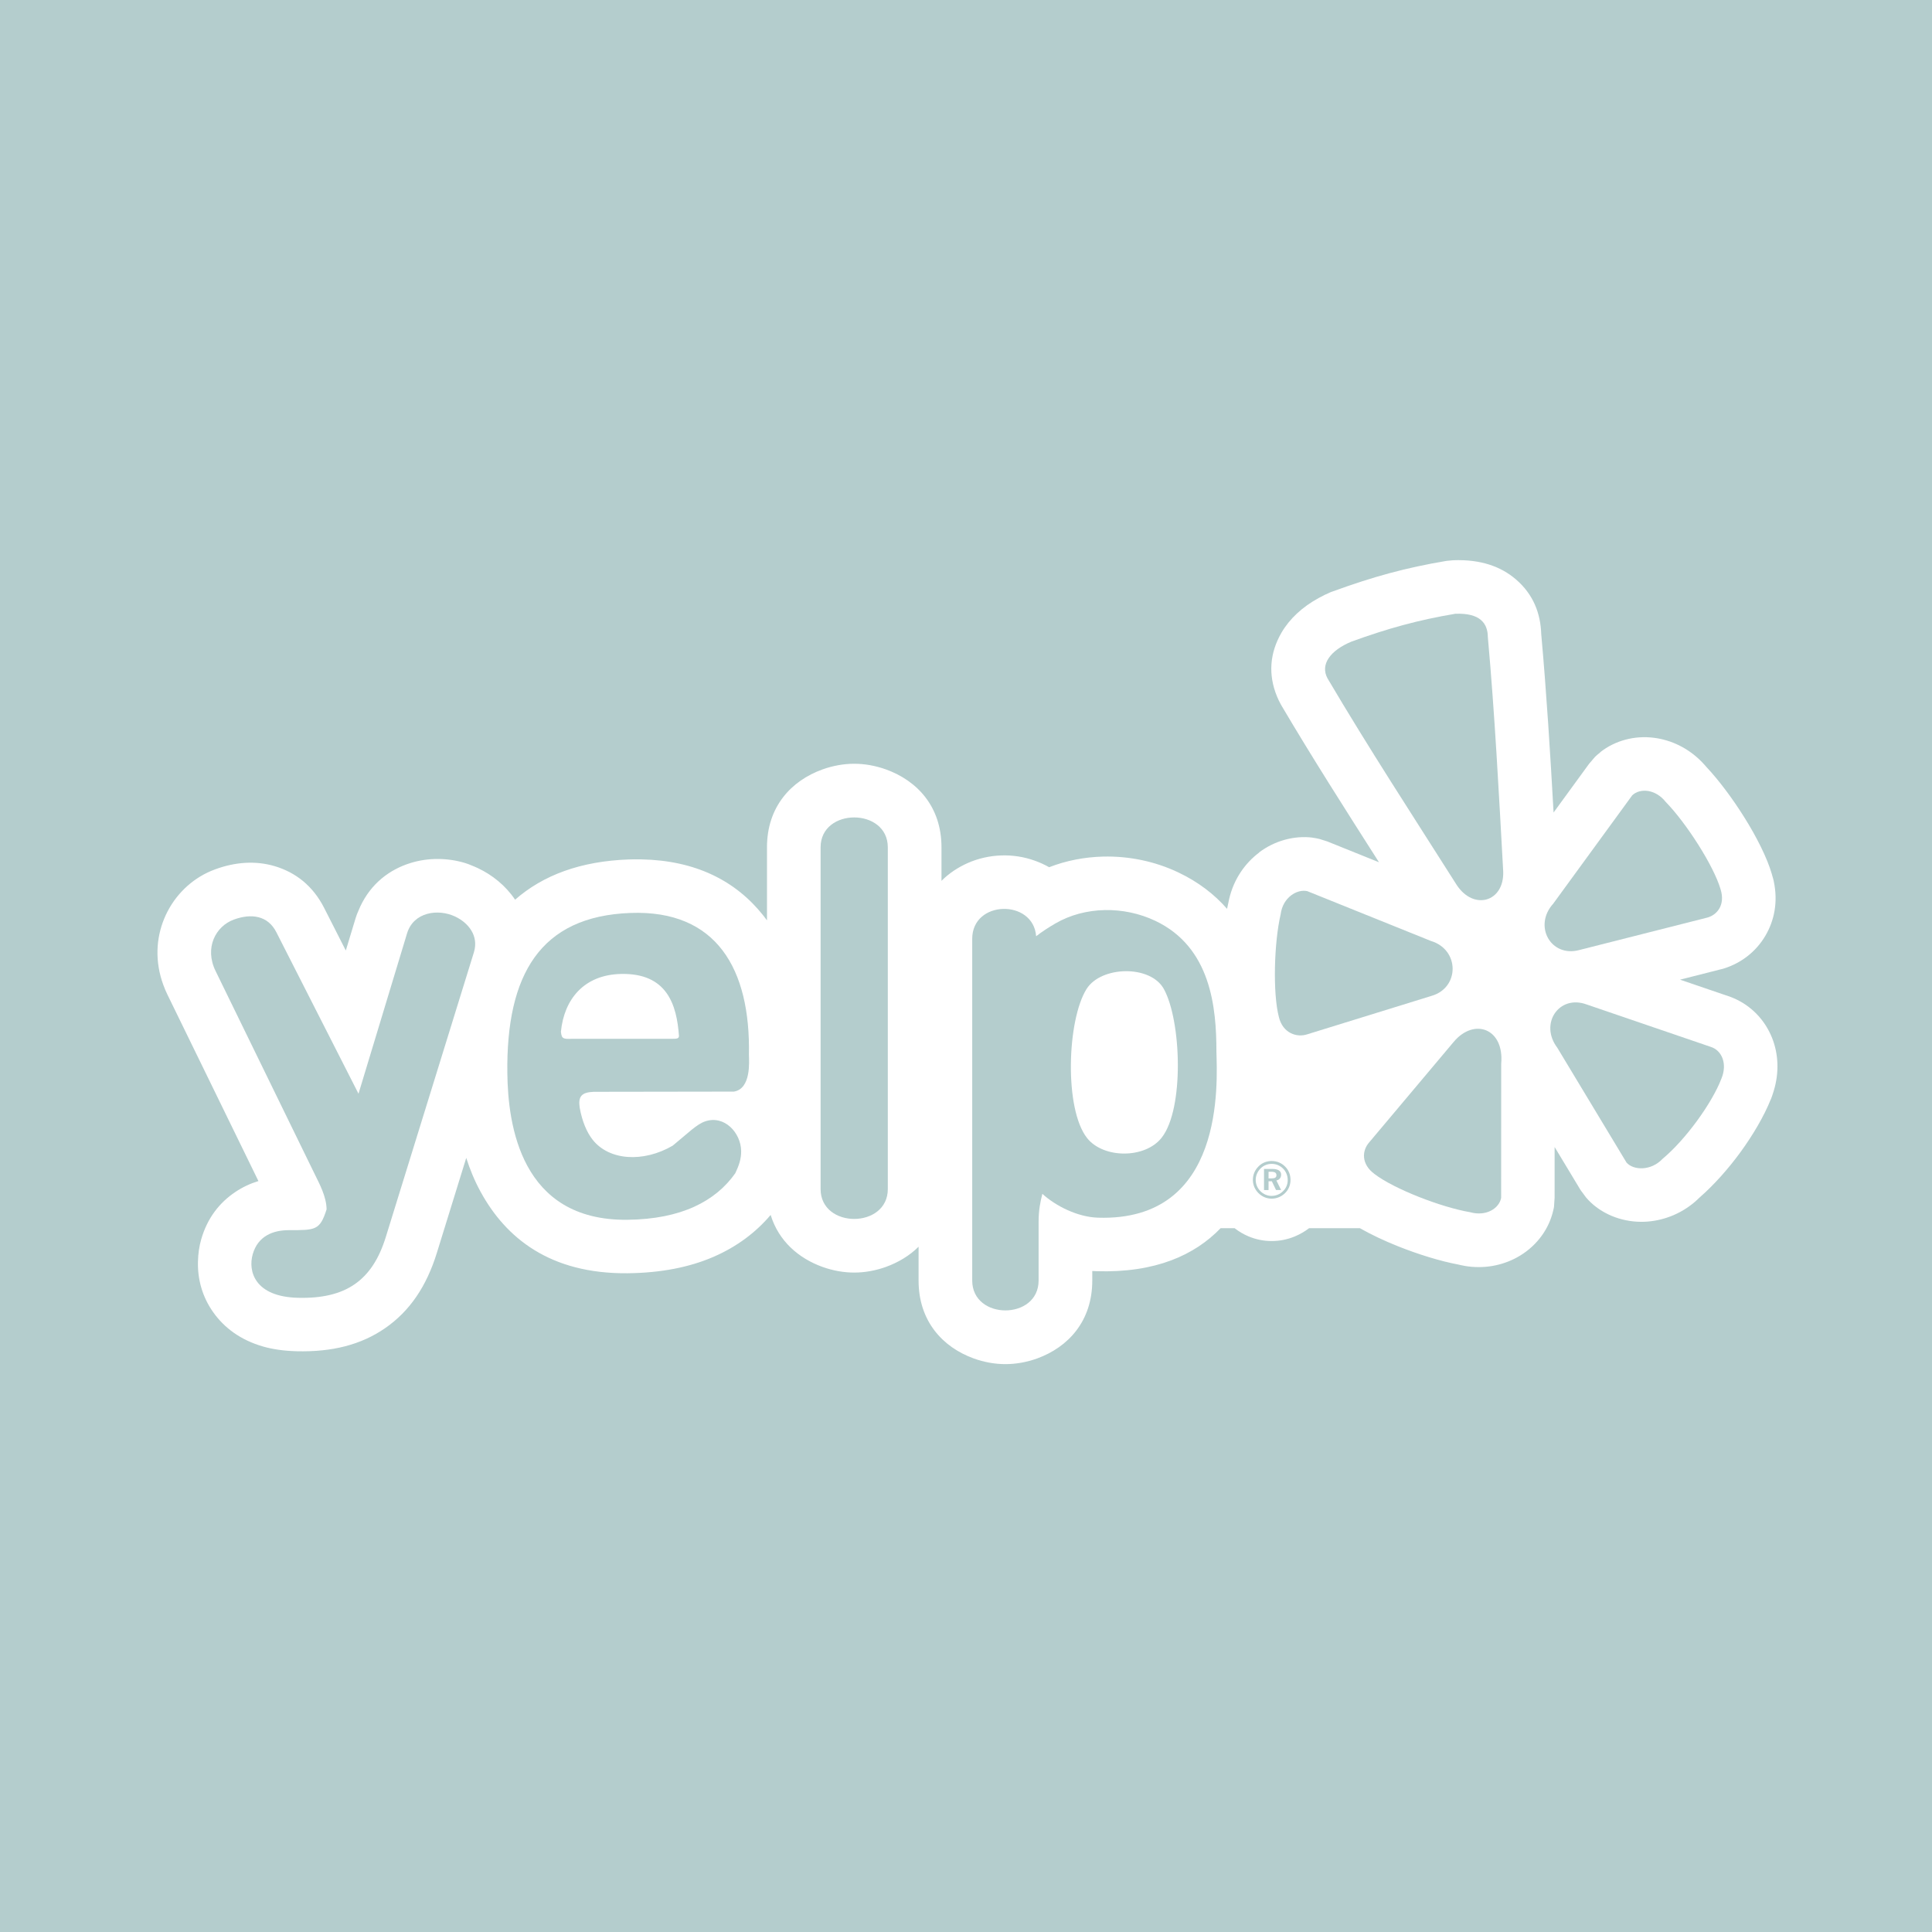<?xml version="1.0" encoding="utf-8"?>
<!-- Generator: Adobe Illustrator 15.0.2, SVG Export Plug-In . SVG Version: 6.00 Build 0)  -->
<!DOCTYPE svg PUBLIC "-//W3C//DTD SVG 1.1//EN" "http://www.w3.org/Graphics/SVG/1.1/DTD/svg11.dtd">
<svg version="1.1" id="Page_1" xmlns="http://www.w3.org/2000/svg" xmlns:xlink="http://www.w3.org/1999/xlink" x="0px" y="0px"
	 width="100px" height="100px" viewBox="0 0 100 100" enable-background="new 0 0 100 100" xml:space="preserve">
<g>
	<path fill="#B4CDCD" d="M0,0v40.6v0.244V100h100V38.854V38.61V0H0z M91.808,56.466c-0.057,0.184-0.106,0.332-0.149,0.435
		l-0.003-0.001c-0.343,0.863-0.928,1.859-1.594,2.769c-0.618,0.841-1.349,1.664-2.069,2.293c-0.073,0.073-0.155,0.148-0.243,0.226
		c-0.794,0.689-1.746,1.015-2.633,1.05c-1.046,0.041-2.064-0.328-2.776-0.997c-0.075-0.07-0.156-0.155-0.244-0.257l-0.282-0.379
		l-1.348-2.236l-0.001,2.631l-0.032,0.478c-0.018,0.096-0.045,0.212-0.083,0.348c-0.264,0.937-0.918,1.757-1.83,2.257
		c-0.764,0.417-1.712,0.614-2.73,0.437v-0.002c-0.098-0.017-0.2-0.038-0.304-0.064c-0.925-0.172-2.082-0.529-3.139-0.952
		c-0.694-0.277-1.376-0.598-1.96-0.931h-2.629c-0.229,0.175-0.474,0.316-0.737,0.426c-0.383,0.159-0.785,0.239-1.2,0.239
		c-0.42,0-0.822-0.082-1.209-0.246c-0.254-0.107-0.49-0.248-0.709-0.419h-0.724c-1.341,1.39-3.372,2.323-6.438,2.226
		c-0.068-0.002-0.138-0.006-0.206-0.011v0.497c0,2.104-1.249,3.446-2.848,4.029c-0.54,0.195-1.103,0.295-1.647,0.295
		c-0.544,0-1.107-0.1-1.646-0.295c-1.6-0.583-2.849-1.926-2.849-4.029V64.53c-0.47,0.466-1.052,0.813-1.688,1.044
		c-0.545,0.196-1.107,0.294-1.644,0.294c-0.537,0-1.099-0.098-1.645-0.294c-1.238-0.447-2.269-1.343-2.68-2.689
		c-0.766,0.903-1.746,1.646-2.974,2.176c-1.215,0.523-2.679,0.824-4.431,0.842c-4.02,0.039-6.309-1.834-7.61-4.22
		c-0.311-0.568-0.552-1.159-0.741-1.751l-1.521,4.915c-0.539,1.74-1.405,3.02-2.683,3.902c-1.246,0.859-2.741,1.236-4.569,1.191
		c-0.671-0.017-1.246-0.103-1.732-0.241c-1.188-0.339-2.02-0.981-2.576-1.756c-0.603-0.837-0.828-1.77-0.806-2.64
		c0.01-0.419,0.068-0.805,0.165-1.142c0.321-1.128,0.961-1.923,1.774-2.467c0.379-0.254,0.781-0.438,1.191-0.563l-4.714-9.658
		c-0.073-0.151-0.144-0.316-0.209-0.495c-0.446-1.216-0.374-2.41,0.047-3.431c0.434-1.053,1.232-1.893,2.219-2.374
		c0.125-0.061,0.268-0.121,0.428-0.18c1.011-0.371,2.067-0.458,3.067-0.162c1.082,0.321,1.977,1.012,2.562,2.159l1.123,2.209
		l0.512-1.691c0.04-0.127,0.086-0.25,0.14-0.366c0.031-0.076,0.062-0.15,0.097-0.223c0.558-1.188,1.511-1.912,2.6-2.25
		c0.926-0.288,1.938-0.269,2.824,0c0.118,0.036,0.232,0.079,0.343,0.128c0.105,0.041,0.21,0.085,0.311,0.133
		c0.748,0.35,1.445,0.907,1.935,1.638c1.457-1.276,3.391-1.992,5.878-2.083c0.209-0.007,0.43-0.009,0.661-0.004
		c2.808,0.056,4.873,1.107,6.297,2.891c0.07,0.087,0.137,0.175,0.202,0.266v-3.783c0-2.106,1.26-3.448,2.871-4.029
		c0.546-0.196,1.107-0.294,1.645-0.294c0.536,0,1.099,0.098,1.644,0.294c1.612,0.581,2.872,1.923,2.872,4.029v1.736
		c0.387-0.386,0.848-0.692,1.351-0.917c0.549-0.245,1.148-0.377,1.745-0.397c0.582-0.02,1.178,0.071,1.736,0.272
		c0.258,0.092,0.506,0.206,0.741,0.338c0.887-0.345,1.835-0.526,2.787-0.55c1.337-0.034,2.688,0.244,3.894,0.817
		c1.055,0.501,1.881,1.147,2.528,1.887c0.018-0.083,0.034-0.163,0.051-0.241c0.015-0.074,0.031-0.157,0.053-0.251
		c0.241-1.055,0.833-1.875,1.552-2.418l-0.004-0.006c0.817-0.617,1.832-0.885,2.764-0.771v0.002
		c0.102,0.013,0.223,0.035,0.358,0.066l0.413,0.13l2.676,1.078c-1.766-2.767-3.508-5.501-5.045-8.108l-0.043-0.076
		c-0.068-0.125-0.13-0.252-0.184-0.383c-0.484-1.16-0.37-2.291,0.229-3.322c0.418-0.716,1.077-1.325,1.91-1.782
		c0.228-0.125,0.442-0.229,0.64-0.312l0.12-0.043c1.049-0.381,1.995-0.688,2.917-0.936c0.94-0.254,1.896-0.46,2.95-0.637
		l0.347-0.033c1.428-0.056,2.475,0.33,3.239,0.984c0.921,0.787,1.283,1.781,1.318,2.834c0.28,3.125,0.47,6.224,0.639,9.239
		l1.836-2.519l0.315-0.368c0.06-0.059,0.15-0.134,0.266-0.226v-0.01c0.761-0.599,1.767-0.876,2.792-0.743
		c0.866,0.112,1.754,0.514,2.479,1.263c0.088,0.091,0.165,0.177,0.233,0.257c0.637,0.679,1.348,1.632,1.942,2.581
		c0.64,1.017,1.188,2.104,1.437,2.958H91.71c0.049,0.158,0.081,0.277,0.101,0.363v0.011c0.225,1.066,0.028,2.027-0.436,2.814
		c-0.49,0.831-1.254,1.41-2.133,1.689c-0.065,0.021-0.156,0.045-0.273,0.07v0.002l-2.011,0.51l2.387,0.815v-0.002
		c0.094,0.028,0.211,0.072,0.348,0.128c0.939,0.392,1.662,1.137,2.039,2.098C92.045,54.55,92.103,55.494,91.808,56.466z"/>
	<path fill="#B4CDCD" d="M75.25,53.919l-4.37,5.197c-0.399,0.442-0.425,1.144,0.264,1.65c1.003,0.772,3.459,1.725,4.942,1.976
		c0.85,0.24,1.52-0.209,1.613-0.744l0.003-6.938C77.866,53.235,76.307,52.669,75.25,53.919z"/>
	<path fill="#B4CDCD" d="M75.323,31.769c-1.896,0.319-3.481,0.753-5.378,1.443c-1.08,0.45-1.629,1.177-1.231,1.904
		c2.136,3.621,4.41,7.104,6.685,10.69c0.883,1.34,2.459,0.877,2.407-0.692c-0.219-3.979-0.438-8.166-0.796-12.145
		C77.003,32.279,76.628,31.716,75.323,31.769z"/>
	<path fill="#B4CDCD" d="M74.064,48.704l-6.398-2.578c-0.529-0.121-1.271,0.324-1.38,1.199c-0.342,1.465-0.413,4.099-0.09,5.322
		c0.202,0.829,0.927,1.079,1.489,0.882l6.414-1.984C75.557,51.123,75.556,49.151,74.064,48.704z"/>
	<path fill="#B4CDCD" d="M88.542,54.184l-6.425-2.196c-1.426-0.519-2.451,1.003-1.511,2.243l3.582,5.942
		c0.355,0.409,1.267,0.446,1.871-0.196c1.174-0.979,2.544-2.856,3.038-4.139C89.427,55.05,89.112,54.357,88.542,54.184z"/>
	<path fill="#B4CDCD" d="M81.738,49.175l6.558-1.662c0.584-0.124,1.017-0.676,0.759-1.49c-0.355-1.214-1.78-3.431-2.83-4.507
		c-0.545-0.693-1.353-0.726-1.743-0.348l-4.087,5.605C79.351,47.928,80.272,49.567,81.738,49.175z"/>
	<path fill="#B4CDCD" d="M42.474,43.857v17.688c0,2.063,3.479,2.062,3.479,0V43.857C45.952,41.795,42.474,41.794,42.474,43.857z"/>
	<path fill="#B4CDCD" d="M23.554,47.438c-0.878-0.412-2.147-0.239-2.485,0.874l-2.513,8.299l-4.253-8.361
		c-0.44-0.867-1.299-0.983-2.201-0.652c-0.938,0.344-1.532,1.458-0.943,2.663l5.136,10.524c0.231,0.475,0.602,1.146,0.609,1.812
		c-0.35,1.092-0.57,1.075-1.963,1.076c-0.786,0.001-1.588,0.287-1.861,1.248c-0.249,0.874,0.1,2.199,2.346,2.253
		c2.461,0.061,3.843-0.887,4.541-3.141l4.561-14.738C24.794,48.432,24.237,47.758,23.554,47.438z"/>
	<path fill="#B4CDCD" d="M59.801,47.663c-1.626-0.772-3.629-0.759-5.167,0.131c-0.354,0.205-0.707,0.434-1.004,0.666
		c-0.138-1.93-3.308-1.887-3.308,0.132v17.688c0,2.063,3.436,2.062,3.436,0V63.24c0-0.596,0.088-1.039,0.195-1.447
		c0.699,0.637,1.828,1.2,2.874,1.234c6.604,0.212,6.171-7.012,6.135-8.587C62.962,52.158,62.683,49.032,59.801,47.663z
		 M60.131,58.883c-0.86,1.1-3.014,1.09-3.86,0.027c-1.194-1.501-1.041-6.111-0.031-7.72c0.75-1.195,3.305-1.261,4.001,0
		C61.148,52.837,61.302,57.388,60.131,58.883z"/>
	<path fill="#B4CDCD" d="M32.635,47.254c-4.673,0.17-6.439,3.189-6.375,8.297c0.032,2.655,0.684,7.639,6.203,7.585
		c2.811-0.027,4.581-0.972,5.595-2.409c0.188-0.395,0.312-0.748,0.304-1.157c-0.018-0.942-0.866-1.861-1.854-1.531
		c-0.449,0.149-0.878,0.598-1.69,1.261c-1.537,0.893-3.292,0.762-4.138-0.302c-0.314-0.394-0.552-0.975-0.675-1.664
		c-0.088-0.585,0.098-0.798,0.727-0.822l7.254-0.011c0.902-0.144,0.786-1.576,0.778-1.896
		C38.852,50.163,37.099,47.089,32.635,47.254z M34.782,53.768h-5.159c-0.466,0.018-0.553,0.006-0.59-0.367
		c0.166-1.695,1.207-2.944,3.099-2.989c2.403-0.058,2.898,1.603,3.012,3.218C35.125,53.759,35.04,53.768,34.782,53.768z"/>
	<path fill="#B4CDCD" d="M66.311,60.799c0-0.097-0.04-0.171-0.119-0.221c-0.078-0.05-0.193-0.074-0.345-0.074h-0.422v1.092h0.235
		V61.14h0.17l0.218,0.456h0.263l-0.245-0.495c0.079-0.017,0.139-0.051,0.181-0.104C66.288,60.945,66.311,60.88,66.311,60.799z
		 M66.009,60.954c-0.042,0.027-0.106,0.04-0.194,0.04H65.66V60.65h0.145c0.092,0,0.158,0.015,0.2,0.043
		c0.043,0.029,0.063,0.073,0.063,0.134C66.068,60.885,66.049,60.928,66.009,60.954z"/>
	<path fill="#B4CDCD" d="M66.521,60.386c-0.093-0.096-0.2-0.169-0.319-0.218c-0.118-0.049-0.245-0.074-0.38-0.074
		c-0.132,0-0.256,0.024-0.37,0.07c-0.114,0.047-0.218,0.115-0.309,0.207c-0.095,0.095-0.168,0.201-0.219,0.322
		s-0.075,0.245-0.075,0.375c0,0.128,0.024,0.25,0.072,0.367c0.049,0.116,0.119,0.222,0.21,0.314
		c0.094,0.094,0.201,0.168,0.319,0.218s0.242,0.075,0.371,0.075c0.128,0,0.252-0.024,0.371-0.073s0.225-0.12,0.32-0.212
		c0.093-0.09,0.164-0.194,0.212-0.312c0.049-0.117,0.073-0.243,0.073-0.377c0-0.132-0.023-0.255-0.071-0.372
		C66.681,60.58,66.612,60.476,66.521,60.386z M66.59,61.394c-0.043,0.1-0.102,0.187-0.181,0.261
		c-0.081,0.08-0.172,0.141-0.273,0.182c-0.103,0.041-0.211,0.062-0.325,0.062c-0.104,0-0.207-0.021-0.307-0.063
		c-0.1-0.044-0.189-0.104-0.269-0.185c-0.076-0.078-0.137-0.168-0.179-0.268c-0.04-0.099-0.061-0.203-0.061-0.312
		s0.021-0.215,0.065-0.316c0.043-0.103,0.104-0.194,0.186-0.277c0.078-0.077,0.166-0.136,0.263-0.175
		c0.097-0.041,0.201-0.061,0.315-0.061c0.112,0,0.219,0.021,0.319,0.062c0.099,0.043,0.191,0.104,0.272,0.185
		c0.077,0.079,0.137,0.169,0.176,0.27c0.04,0.101,0.061,0.209,0.061,0.325C66.653,61.191,66.632,61.295,66.59,61.394z"/>
</g>

</svg>

